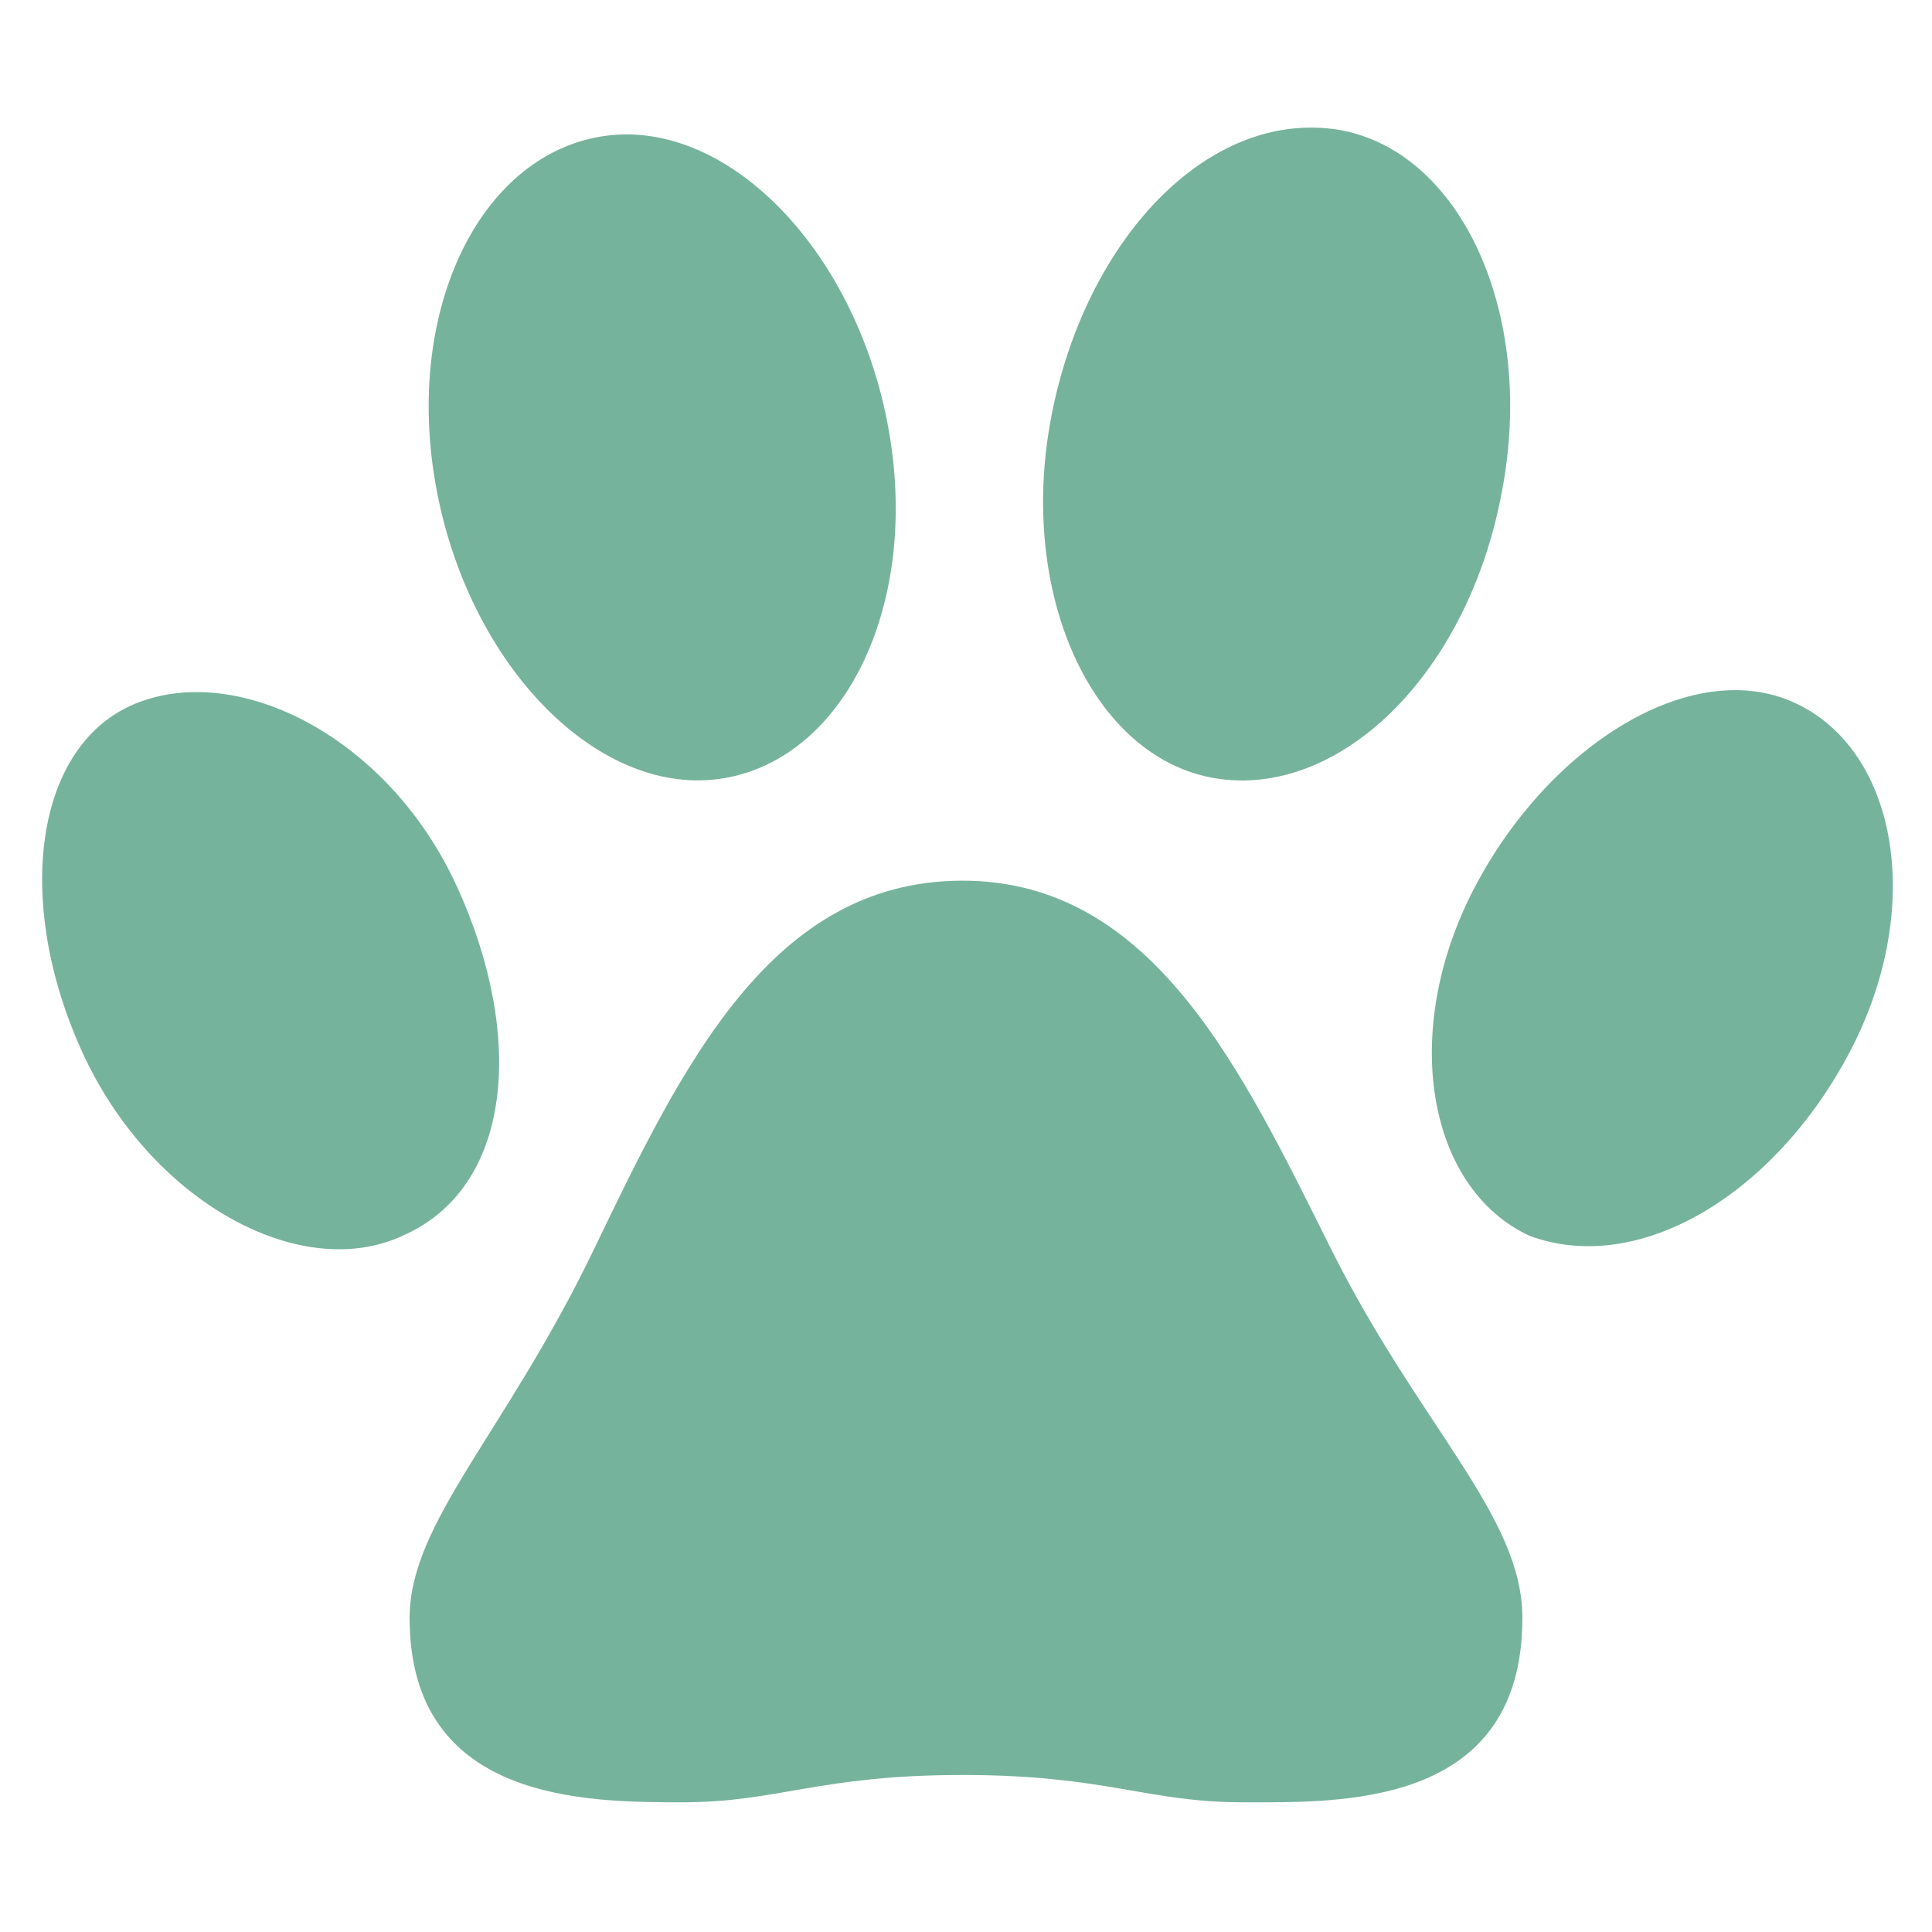<?xml version="1.0" encoding="utf-8"?>
<!-- Generator: Adobe Illustrator 22.0.1, SVG Export Plug-In . SVG Version: 6.00 Build 0)  -->
<svg version="1.1" id="Capa_1" xmlns="http://www.w3.org/2000/svg" xmlns:xlink="http://www.w3.org/1999/xlink" x="0px" y="0px"
	 viewBox="0 0 28.3 28.3" style="enable-background:new 0 0 28.3 28.3;" xml:space="preserve">
<style type="text/css">
	.st0{fill:none;}
	.st1{fill:#76B39D;}
</style>
<title>Paw</title>
<desc>Created with Sketch.</desc>
<g>
	<polygon class="st0" points="30.5,30.5 -2.2,30.5 -2.2,-2.2 30.5,-2.2 	"/>
	<path class="st1" d="M22.3,23.7c0,2.8-2.7,2.7-4.1,2.7c-1.4,0-2-0.4-4.1-0.4s-2.7,0.4-4.1,0.4S6,26.4,6,23.7c0-1.4,1.4-2.7,2.7-5.4
		s2.6-5.4,5.4-5.4s4.1,2.8,5.4,5.4S22.3,22.2,22.3,23.7z M5.9,18.1c-1.5,0.7-3.7-0.5-4.7-2.7S0.5,10.9,2,10.3s3.7,0.5,4.7,2.7
		S7.5,17.4,5.9,18.1z M22.4,18.1c-1.5-0.7-1.9-3-0.8-5.1s3.2-3.4,4.7-2.7c1.5,0.7,1.9,3,0.8,5.1S24,18.7,22.4,18.1z M10.6,11.4
		c-1.8,0.3-3.7-1.6-4.2-4.2S7,2.3,8.8,2c1.8-0.3,3.7,1.6,4.2,4.2S12.4,11.1,10.6,11.4z M17.8,11.4c-1.8-0.3-2.9-2.7-2.4-5.3
		s2.3-4.5,4.2-4.2c1.8,0.3,2.9,2.7,2.4,5.3C21.5,9.9,19.6,11.7,17.8,11.4z"/>
</g>
</svg>
